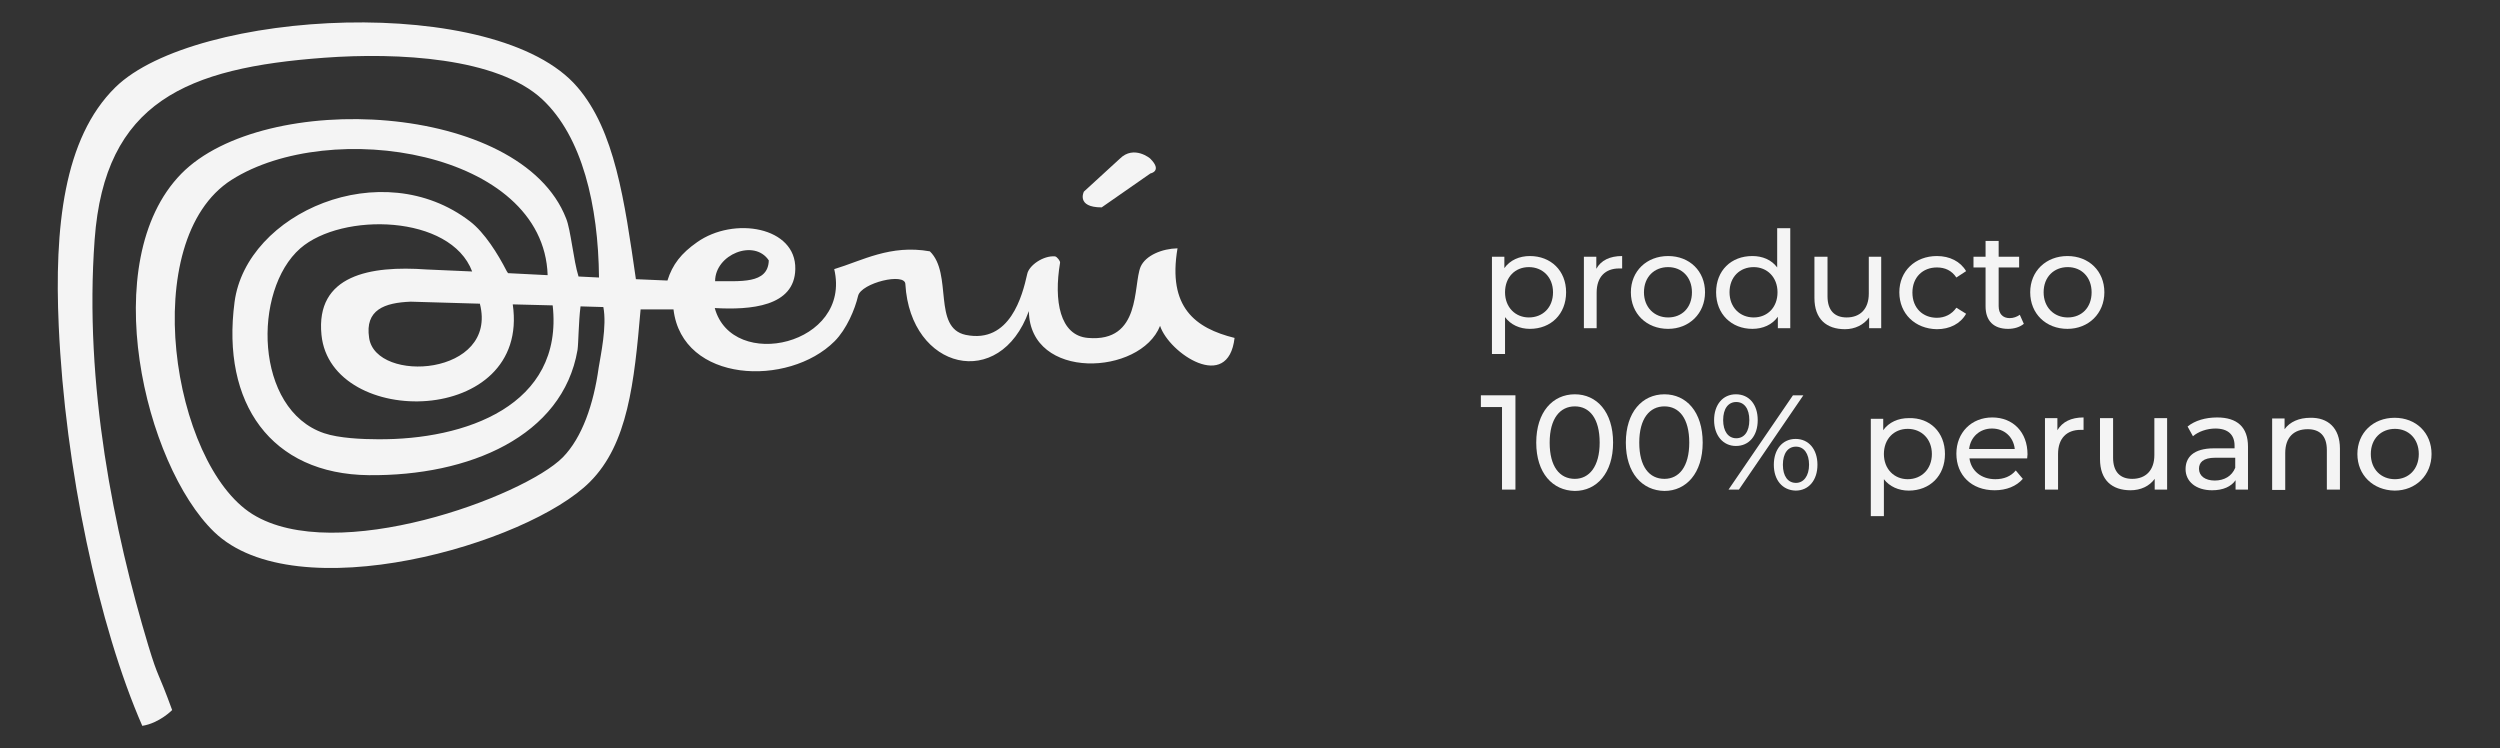 <?xml version="1.0" encoding="utf-8"?>
<!-- Generator: Adobe Illustrator 22.0.1, SVG Export Plug-In . SVG Version: 6.00 Build 0)  -->
<svg version="1.1" id="Capa_1" xmlns="http://www.w3.org/2000/svg" xmlns:xlink="http://www.w3.org/1999/xlink" x="0px" y="0px"
	 viewBox="0 0 745 223" style="enable-background:new 0 0 745 223;" xml:space="preserve">
<rect x="0" y="0" width="745" height="223" fill="#333333" stroke="none"/>
<style type="text/css">
	.st0{fill:#F4F4F4;}
</style>
<g>
	<path class="st0" d="M350.9,74c-4.6,0.1-9.5,2.1-11,5.5c-2.3,5.5,0.3,22.6-15.7,21.2c-8.4-0.7-10.2-11.1-8.3-22.4
		c0.1-0.5-0.9-1.8-1.5-1.9c-3.5-0.3-7.8,2.7-8.3,5.3c-1.4,6.3-5.1,20.8-18.3,18.1c-10-2.1-3.8-18.2-10.7-24.9
		c-11.8-2.1-20.2,2.8-28.5,5.3c5.3,22.6-30.4,30.7-35.6,11.6c10.6,0.6,23.8-0.4,24-11.6c0.3-12.6-18.3-15.8-29.3-8
		c-4.7,3.3-7.3,6.6-8.8,11.4l-9.4-0.4c-3.4-23.5-6.3-44.3-17.4-57.2c-24-28.2-114-23.2-137.7,0C18.9,41.2,16.2,68,17.5,97.1
		c1.9,42.5,11.9,89.5,24.9,119.2c5.1-0.8,8.9-4.7,8.9-4.7c-4.4-12.1-4-9-7.1-19.2c-10.2-33.9-19.2-77.7-16-121
		c3-41.1,27.5-51.2,68.5-54.2c21.8-1.6,51.5-0.1,64.9,12.4c11.9,11.1,16.7,31.6,16.9,53.1l-6.1-0.3c-1.5-4.7-2.3-13.9-3.7-17.3
		C155.2,30.3,78.7,26.6,54,51.8c-25.4,26-10.9,86.7,9.8,106.7c24.4,23.6,93.5,3.7,112-14.9c11.3-11.3,13.2-29.5,15.1-51.4
		c1,0,2,0,3.1,0h6.7c2.6,22,34.3,23.2,48,9.5c3.6-3.6,6.1-9.6,7-13.5s14.1-7.1,14.1-3.5c1.5,25.6,28.2,31.9,36.8,8
		c0.3,20.9,33.3,19.2,39.1,4.4c2.7,8.2,20.3,20,22.2,3.6C356.2,97.8,347.9,91.6,350.9,74z M229.1,77.6c-0.2,7.2-8.7,6.1-16,6.2
		C213.1,75.8,224.8,71.1,229.1,77.6z M112.6,130.9c-4.5,0-11.6-0.3-16-1.8c-20.8-7-21.4-42.6-7.1-55.1c12.4-10.8,44.8-10.1,51.2,6.9
		l-13.6-0.6c-16.7-1.2-33.1,1.6-31.3,19.5c2.8,28.1,62.3,27.4,57-9.1l11.9,0.3C168,120.9,138.6,131.1,112.6,130.9z M110,100.7
		c-1.3-8.4,4.6-10.5,12.4-10.8l0,0l20.6,0.6C148.5,112,112,114.4,110,100.7z M178.4,109.6c-1.5,10.8-4.9,20.8-10.7,26.7
		c-11.6,11.7-67.7,32.4-92.5,16.9c-23.9-15-34.4-81.6-6.2-99.6c29.4-18.7,93-8.7,94.2,28.4l-11.8-0.6c-0.1-0.2-0.3-0.4-0.4-0.6
		c-2.6-5.1-6.6-11.5-10.9-14.8c-26.4-20.3-66.7-2.5-70.2,24c-4,30.2,10.9,51.3,40,51.6c29.9,0.3,57.8-11.6,62.2-37.3
		c0.3-2,0.3-8.3,0.9-13l6.8,0.2C180.9,97.2,179,105.8,178.4,109.6z"/>
	<path class="st0" d="M333.7,47.3L323,57.1c0,0-2.4,4.7,5.3,4.7l14.5-10.1c0,0,3.7-0.7,0-4.4C342.9,47.3,337.9,43.1,333.7,47.3z"/>
</g>
<g>
	<path class="st0" d="M466.7,87.1c0,6.5-4.5,10.9-10.8,10.9c-3,0-5.7-1.2-7.4-3.5v11h-3.9v-29h3.7v3.4c1.7-2.4,4.5-3.6,7.6-3.6
		C462.1,76.3,466.7,80.6,466.7,87.1z M462.8,87.1c0-4.5-3.1-7.5-7.2-7.5c-4.1,0-7.1,3-7.1,7.5c0,4.5,3.1,7.5,7.1,7.5
		C459.7,94.6,462.8,91.7,462.8,87.1z"/>
	<path class="st0" d="M483.4,76.3V80c-0.3,0-0.6,0-0.9,0c-4.1,0-6.7,2.5-6.7,7.2v10.6H472V76.5h3.7v3.6
		C477.1,77.6,479.7,76.3,483.4,76.3z"/>
	<path class="st0" d="M486,87.1c0-6.3,4.7-10.8,11.1-10.8c6.4,0,11,4.5,11,10.8c0,6.3-4.7,10.9-11,10.9C490.7,98,486,93.5,486,87.1z
		 M504.2,87.1c0-4.5-3-7.5-7.1-7.5s-7.2,2.9-7.2,7.5c0,4.5,3.1,7.5,7.2,7.5S504.2,91.7,504.2,87.1z"/>
	<path class="st0" d="M533.5,68v29.8h-3.7v-3.4c-1.7,2.4-4.5,3.6-7.6,3.6c-6.2,0-10.8-4.4-10.8-10.9c0-6.5,4.5-10.8,10.8-10.8
		c3,0,5.7,1.1,7.4,3.4V68H533.5z M529.7,87.1c0-4.5-3.1-7.5-7.1-7.5c-4.1,0-7.2,2.9-7.2,7.5c0,4.5,3.1,7.5,7.2,7.5
		C526.6,94.6,529.7,91.7,529.7,87.1z"/>
	<path class="st0" d="M560.6,76.5v21.3H557v-3.2c-1.6,2.2-4.2,3.5-7.2,3.5c-5.5,0-9.1-3-9.1-9.3V76.5h3.9v11.8
		c0,4.2,2.1,6.3,5.7,6.3c4,0,6.6-2.5,6.6-7.1v-11H560.6z"/>
	<path class="st0" d="M566,87.1c0-6.3,4.7-10.8,11.2-10.8c3.8,0,7,1.6,8.7,4.5l-2.9,1.9c-1.4-2.1-3.4-3-5.8-3
		c-4.2,0-7.3,2.9-7.3,7.5c0,4.6,3.1,7.5,7.3,7.5c2.3,0,4.4-1,5.8-3l2.9,1.8c-1.7,3-4.9,4.6-8.7,4.6C570.7,98,566,93.5,566,87.1z"/>
	<path class="st0" d="M603.1,96.5c-1.2,1-2.9,1.5-4.7,1.5c-4.3,0-6.7-2.4-6.7-6.7V79.7h-3.6v-3.2h3.6v-4.7h3.9v4.7h6.1v3.2h-6.1
		v11.5c0,2.3,1.2,3.6,3.3,3.6c1.1,0,2.2-0.4,3-1L603.1,96.5z"/>
	<path class="st0" d="M605,87.1c0-6.3,4.7-10.8,11.1-10.8c6.4,0,11,4.5,11,10.8c0,6.3-4.7,10.9-11,10.9C609.7,98,605,93.5,605,87.1z
		 M623.3,87.1c0-4.5-3-7.5-7.1-7.5s-7.2,2.9-7.2,7.5c0,4.5,3.1,7.5,7.2,7.5S623.3,91.7,623.3,87.1z"/>
	<path class="st0" d="M451.6,117.8v28.1h-4v-24.6h-6.3v-3.5H451.6z"/>
	<path class="st0" d="M457.8,131.9c0-9.1,4.9-14.4,11.5-14.4c6.5,0,11.4,5.2,11.4,14.4c0,9.1-4.9,14.4-11.4,14.4
		C462.7,146.2,457.8,141,457.8,131.9z M476.7,131.9c0-7.2-3-10.8-7.4-10.8c-4.4,0-7.5,3.6-7.5,10.8s3,10.8,7.5,10.8
		C473.6,142.7,476.7,139,476.7,131.9z"/>
	<path class="st0" d="M484.5,131.9c0-9.1,4.9-14.4,11.5-14.4c6.5,0,11.4,5.2,11.4,14.4c0,9.1-4.9,14.4-11.4,14.4
		C489.4,146.2,484.5,141,484.5,131.9z M503.4,131.9c0-7.2-3-10.8-7.4-10.8c-4.4,0-7.5,3.6-7.5,10.8s3,10.8,7.5,10.8
		C500.4,142.7,503.4,139,503.4,131.9z"/>
	<path class="st0" d="M510.8,125.2c0-4.6,2.6-7.7,6.5-7.7c3.9,0,6.5,3,6.5,7.7s-2.6,7.7-6.5,7.7
		C513.5,132.9,510.8,129.8,510.8,125.2z M521.3,125.2c0-3.4-1.5-5.4-3.9-5.4c-2.4,0-3.9,2-3.9,5.4c0,3.3,1.5,5.4,3.9,5.4
		C519.8,130.6,521.3,128.6,521.3,125.2z M534.3,117.8h3.1l-19.2,28.1h-3.1L534.3,117.8z M528.6,138.5c0-4.6,2.6-7.7,6.5-7.7
		c3.9,0,6.5,3.1,6.5,7.7c0,4.6-2.6,7.7-6.5,7.7C531.2,146.1,528.6,143.1,528.6,138.5z M539.1,138.5c0-3.3-1.5-5.4-3.9-5.4
		c-2.4,0-3.9,2-3.9,5.4c0,3.4,1.5,5.4,3.9,5.4C537.5,143.9,539.1,141.8,539.1,138.5z"/>
	<path class="st0" d="M579.6,135.3c0,6.5-4.5,10.9-10.8,10.9c-3,0-5.7-1.2-7.4-3.4v11h-3.9v-29h3.7v3.4c1.7-2.4,4.5-3.6,7.6-3.6
		C575.1,124.4,579.6,128.8,579.6,135.3z M575.7,135.3c0-4.5-3.1-7.5-7.2-7.5c-4.1,0-7.1,3-7.1,7.5c0,4.5,3.1,7.5,7.1,7.5
		C572.6,142.8,575.7,139.8,575.7,135.3z"/>
	<path class="st0" d="M604.1,136.6h-17.2c0.5,3.7,3.5,6.2,7.7,6.2c2.5,0,4.6-0.8,6.1-2.6l2.1,2.5c-1.9,2.2-4.9,3.4-8.4,3.4
		c-6.9,0-11.4-4.5-11.4-10.9c0-6.3,4.5-10.8,10.7-10.8s10.5,4.4,10.5,11C604.2,135.7,604.1,136.2,604.1,136.6z M586.8,133.8h13.6
		c-0.4-3.6-3.1-6.1-6.8-6.1C590,127.7,587.2,130.2,586.8,133.8z"/>
	<path class="st0" d="M620.9,124.4v3.7c-0.3,0-0.6,0-0.9,0c-4.1,0-6.7,2.5-6.7,7.2v10.6h-3.9v-21.3h3.7v3.6
		C614.6,125.7,617.2,124.4,620.9,124.4z"/>
	<path class="st0" d="M645.8,124.6v21.3h-3.7v-3.2c-1.6,2.2-4.2,3.4-7.2,3.4c-5.5,0-9.1-3-9.1-9.3v-12.2h3.9v11.8
		c0,4.2,2.1,6.3,5.7,6.3c4,0,6.6-2.5,6.6-7.1v-11H645.8z"/>
	<path class="st0" d="M669.9,133.1v12.8h-3.7v-2.8c-1.3,1.9-3.7,3-7,3c-4.8,0-7.9-2.6-7.9-6.3c0-3.4,2.2-6.2,8.5-6.2h6.1v-0.8
		c0-3.2-1.9-5.1-5.7-5.1c-2.5,0-5.1,0.9-6.7,2.3l-1.6-2.9c2.2-1.8,5.4-2.7,8.8-2.7C666.7,124.4,669.9,127.3,669.9,133.1z
		 M666.1,139.4v-3h-5.9c-3.8,0-4.9,1.5-4.9,3.3c0,2.1,1.8,3.5,4.7,3.5C662.8,143.2,665.1,141.9,666.1,139.4z"/>
	<path class="st0" d="M697.3,133.7v12.2h-3.9v-11.8c0-4.2-2.1-6.2-5.7-6.2c-4.1,0-6.7,2.4-6.7,7.1v11h-3.9v-21.3h3.7v3.2
		c1.6-2.2,4.3-3.4,7.7-3.4C693.6,124.4,697.3,127.4,697.3,133.7z"/>
	<path class="st0" d="M702.5,135.3c0-6.3,4.7-10.8,11.1-10.8c6.4,0,11,4.5,11,10.8c0,6.3-4.7,10.9-11,10.9
		C707.2,146.1,702.5,141.6,702.5,135.3z M720.8,135.3c0-4.5-3-7.5-7.1-7.5s-7.2,2.9-7.2,7.5s3.1,7.5,7.2,7.5
		S720.8,139.8,720.8,135.3z"/>
</g>
</svg>
